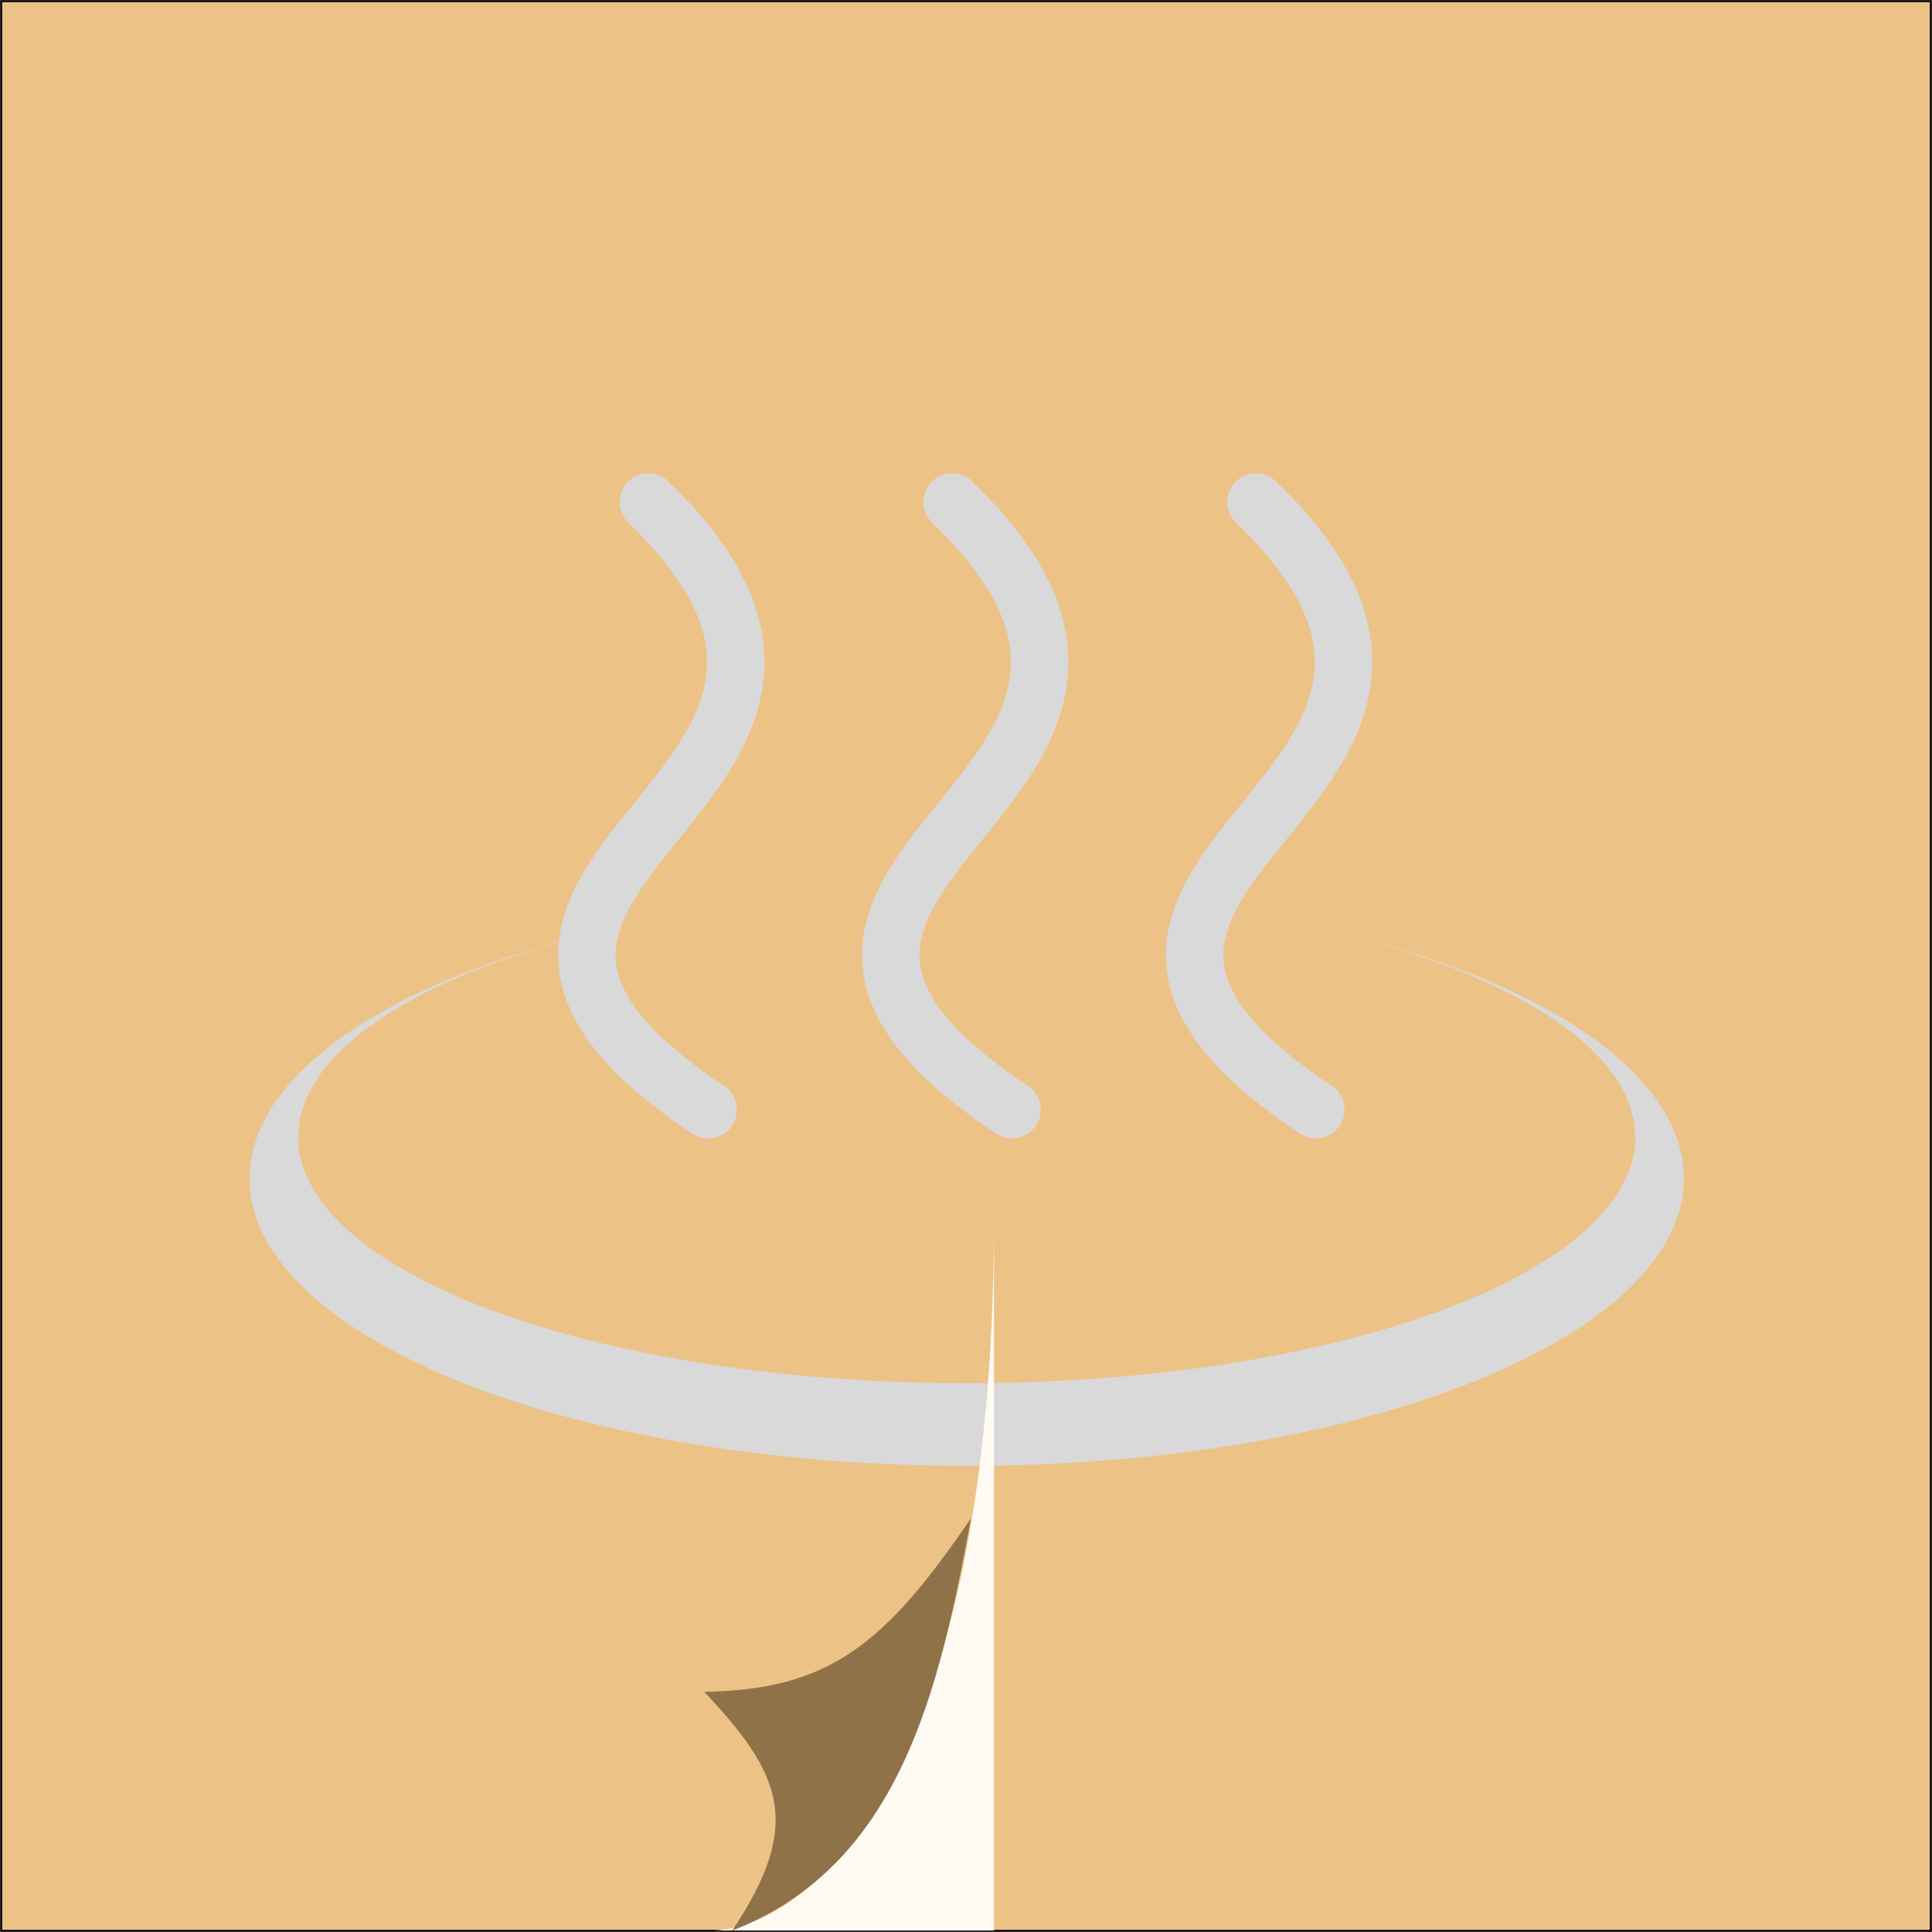<svg width="1347" height="1347" viewBox="0 0 1347 1347" fill="none" xmlns="http://www.w3.org/2000/svg">
<rect x="0" y="0" width="1347" height="1347" fill="#333333" stroke="none"/>
<rect x="1" y="1" width="1345" height="1345" fill="#EDC287" stroke="black"/>
<ellipse cx="674" cy="821.5" rx="500" ry="200.5" fill="#D9D9D9"/>
<ellipse cx="674.001" cy="792.797" rx="466.102" ry="171.61" fill="#EDC287"/>
<path d="M875.715 350C1086.6 553.211 662.209 604.014 917.463 773.729" stroke="#D9D9D9" stroke-width="40" stroke-linecap="round"/>
<path d="M451.987 350C662.87 553.211 238.481 604.014 493.734 773.729" stroke="#D9D9D9" stroke-width="40" stroke-linecap="round"/>
<path d="M663.851 350C874.734 553.211 450.345 604.014 705.599 773.729" stroke="#D9D9D9" stroke-width="40" stroke-linecap="round"/>
<path d="M693 1346V849C693 1241.46 562.333 1343.86 497 1346H693Z" fill="#FFFBF2"/>
<path d="M510.5 1346C627.5 1300.5 655 1178 677 1058.5C617.548 1145.54 578.89 1178.28 491 1179.5C544.436 1236.54 560.706 1270.91 510.5 1346Z" fill="#907249"/>
</svg>
